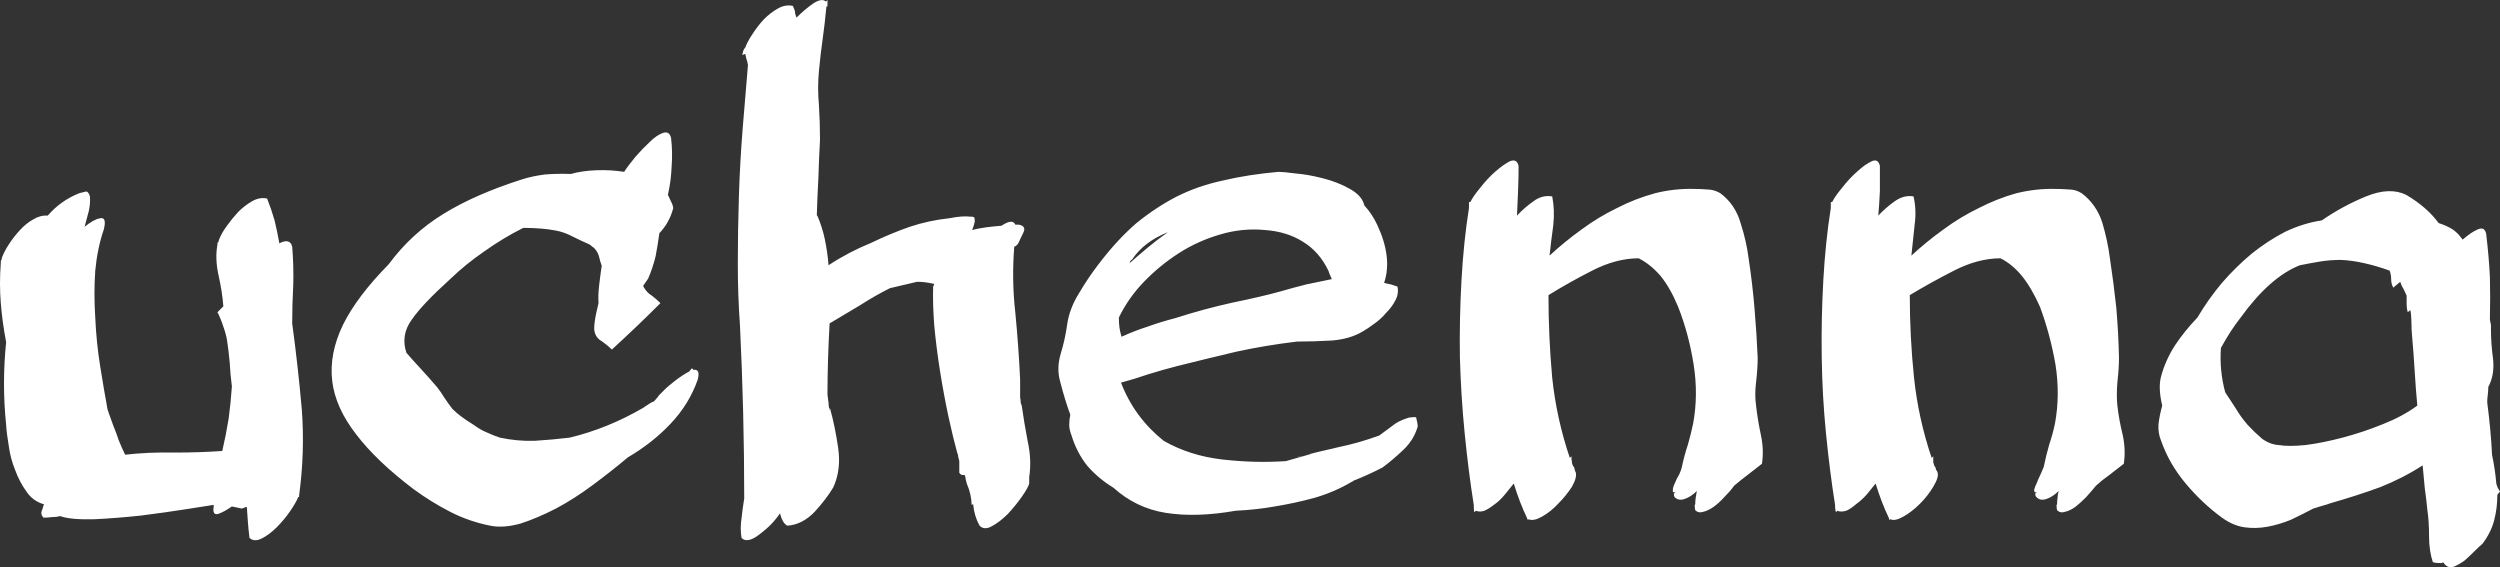 <svg data-v-423bf9ae="" xmlns="http://www.w3.org/2000/svg" viewBox="0 0 264.437 60" class="font"><rect x="0" y="0" width="264.437" height="60" fill="#333333" stroke="none"/><!----><!----><!----><g data-v-423bf9ae="" id="457bf495-ffc1-4aed-a003-d9fbf1d818de" fill="white" transform="matrix(5.645,0,0,5.645,-2.512,-4.911)"><path d="M4.52 6.72L4.63 6.61L4.63 6.61Q4.61 6.34 4.54 6.03L4.54 6.03L4.54 6.03Q4.47 5.71 4.52 5.45L4.52 5.45L4.52 5.42L4.54 5.40L4.54 5.40Q4.54 5.38 4.55 5.36L4.55 5.36L4.55 5.36Q4.59 5.25 4.69 5.11L4.69 5.11L4.69 5.11Q4.79 4.97 4.91 4.84L4.91 4.84L4.91 4.84Q5.03 4.72 5.17 4.64L5.17 4.64L5.17 4.64Q5.31 4.56 5.45 4.59L5.45 4.59L5.45 4.59Q5.53 4.79 5.59 5.00L5.59 5.00L5.59 5.00Q5.64 5.21 5.68 5.43L5.68 5.43L5.68 5.43Q5.75 5.39 5.81 5.39L5.81 5.39L5.81 5.39Q5.88 5.39 5.91 5.46L5.91 5.46L5.92 5.45L5.92 5.45Q5.92 5.46 5.91 5.46L5.91 5.46L5.91 5.46Q5.91 5.46 5.91 5.47L5.91 5.47L5.92 5.49L5.92 5.49Q5.95 5.85 5.94 6.21L5.94 6.21L5.94 6.21Q5.92 6.57 5.92 6.93L5.92 6.93L5.92 6.93Q6.03 7.74 6.10 8.54L6.10 8.54L6.10 8.54Q6.16 9.34 6.05 10.15L6.05 10.15L6.05 10.16L6.05 10.18L6.05 10.18Q6.03 10.18 6.03 10.19L6.03 10.19L6.03 10.19Q5.99 10.29 5.88 10.45L5.88 10.45L5.88 10.45Q5.77 10.61 5.63 10.75L5.63 10.75L5.63 10.75Q5.49 10.89 5.35 10.96L5.35 10.96L5.35 10.96Q5.21 11.03 5.12 10.95L5.12 10.95L5.12 10.95Q5.10 10.79 5.09 10.65L5.09 10.65L5.09 10.65Q5.08 10.51 5.07 10.37L5.07 10.37L5.07 10.37Q5.04 10.37 5.03 10.38L5.03 10.38L5.03 10.38Q5.01 10.39 5.00 10.39L5.00 10.39L4.98 10.40L4.98 10.40Q4.84 10.37 4.79 10.36L4.79 10.36L4.79 10.36Q4.63 10.47 4.53 10.50L4.53 10.50L4.53 10.50Q4.42 10.53 4.45 10.35L4.45 10.35L4.45 10.33L4.45 10.33Q4.33 10.35 3.94 10.41L3.94 10.41L3.94 10.41Q3.56 10.47 3.09 10.53L3.09 10.53L3.09 10.53Q2.63 10.58 2.20 10.60L2.20 10.60L2.20 10.60Q1.76 10.61 1.57 10.54L1.57 10.54L1.57 10.54Q1.50 10.56 1.41 10.56L1.41 10.56L1.41 10.56Q1.33 10.57 1.26 10.57L1.26 10.57L1.26 10.57Q1.20 10.51 1.23 10.43L1.23 10.43L1.23 10.43Q1.25 10.40 1.25 10.37L1.25 10.37L1.25 10.37Q1.26 10.35 1.27 10.32L1.27 10.32L1.27 10.32Q1.06 10.26 0.94 10.08L0.94 10.08L0.94 10.08Q0.81 9.90 0.73 9.68L0.73 9.68L0.73 9.68Q0.64 9.46 0.61 9.23L0.61 9.23L0.61 9.23Q0.57 9.00 0.56 8.83L0.56 8.83L0.56 8.83Q0.48 8.06 0.56 7.28L0.56 7.28L0.56 7.28Q0.49 6.92 0.46 6.55L0.46 6.55L0.46 6.55Q0.43 6.19 0.46 5.80L0.46 5.80L0.46 5.78L0.46 5.78Q0.46 5.75 0.47 5.74L0.47 5.74L0.47 5.74Q0.48 5.73 0.48 5.70L0.48 5.70L0.48 5.70Q0.52 5.59 0.61 5.45L0.61 5.45L0.61 5.45Q0.70 5.31 0.82 5.18L0.82 5.18L0.82 5.18Q0.94 5.05 1.07 4.98L1.07 4.98L1.07 4.98Q1.20 4.90 1.34 4.91L1.34 4.91L1.34 4.91Q1.58 4.63 1.93 4.49L1.93 4.49L1.93 4.49Q2.00 4.47 2.05 4.46L2.05 4.46L2.05 4.46Q2.10 4.45 2.13 4.55L2.13 4.55L2.13 4.55Q2.14 4.68 2.11 4.82L2.11 4.82L2.11 4.82Q2.07 4.97 2.03 5.12L2.03 5.12L2.03 5.12Q2.20 4.98 2.32 4.96L2.32 4.96L2.32 4.96Q2.45 4.93 2.39 5.17L2.39 5.17L2.39 5.17Q2.27 5.52 2.23 5.94L2.23 5.94L2.23 5.94Q2.20 6.37 2.23 6.82L2.23 6.82L2.23 6.82Q2.25 7.28 2.32 7.72L2.32 7.72L2.32 7.72Q2.39 8.16 2.46 8.54L2.46 8.54L2.46 8.54Q2.46 8.54 2.49 8.63L2.49 8.63L2.49 8.63Q2.52 8.72 2.57 8.85L2.57 8.85L2.57 8.85Q2.62 8.97 2.67 9.12L2.67 9.12L2.67 9.12Q2.73 9.27 2.79 9.39L2.79 9.39L2.79 9.39Q3.23 9.34 3.72 9.35L3.72 9.35L3.72 9.35Q4.20 9.35 4.61 9.32L4.61 9.32L4.61 9.32Q4.68 9.02 4.73 8.71L4.73 8.71L4.73 8.71Q4.77 8.41 4.79 8.11L4.79 8.11L4.79 8.11Q4.76 7.88 4.75 7.67L4.75 7.67L4.75 7.67Q4.73 7.45 4.70 7.25L4.70 7.25L4.70 7.25Q4.68 7.13 4.63 6.99L4.63 6.99L4.63 6.99Q4.59 6.86 4.52 6.72L4.52 6.72ZM9.81 9.07L9.81 9.07L9.81 9.07Q10.14 9.14 10.46 9.13L10.46 9.13L10.46 9.13Q10.79 9.11 11.12 9.07L11.12 9.07L11.12 9.07Q11.83 8.90 12.50 8.51L12.50 8.51L12.50 8.51Q12.54 8.48 12.59 8.45L12.59 8.45L12.59 8.45Q12.64 8.41 12.70 8.39L12.70 8.39L12.70 8.39Q12.75 8.33 12.77 8.31L12.77 8.31L12.77 8.31Q12.78 8.29 12.80 8.27L12.80 8.27L12.80 8.27Q12.81 8.26 12.84 8.23L12.84 8.23L12.84 8.23Q12.87 8.20 12.92 8.15L12.92 8.15L12.92 8.15Q12.96 8.11 13.10 8.00L13.10 8.00L13.10 8.00Q13.23 7.90 13.36 7.83L13.36 7.83L13.41 7.77L13.44 7.80L13.44 7.80Q13.57 7.78 13.52 7.98L13.52 7.98L13.52 7.98Q13.36 8.44 13.01 8.81L13.01 8.81L13.01 8.81Q12.67 9.17 12.21 9.44L12.21 9.44L12.21 9.44Q11.90 9.70 11.55 9.96L11.55 9.96L11.55 9.96Q11.20 10.22 10.86 10.40L10.86 10.40L10.86 10.40Q10.51 10.58 10.20 10.68L10.20 10.68L10.20 10.68Q9.88 10.77 9.63 10.72L9.63 10.72L9.63 10.72Q9.23 10.64 8.88 10.46L8.88 10.46L8.88 10.46Q8.53 10.28 8.20 10.04L8.20 10.04L8.20 10.04Q7.50 9.51 7.12 9.01L7.12 9.01L7.12 9.01Q6.73 8.51 6.67 8.01L6.67 8.01L6.67 8.01Q6.61 7.50 6.87 6.96L6.87 6.96L6.87 6.96Q7.13 6.43 7.73 5.82L7.73 5.82L7.73 5.82Q8.15 5.25 8.75 4.88L8.75 4.88L8.75 4.88Q9.35 4.51 10.23 4.23L10.23 4.23L10.23 4.23Q10.42 4.17 10.65 4.14L10.65 4.14L10.65 4.14Q10.89 4.12 11.14 4.13L11.14 4.13L11.14 4.13Q11.35 4.07 11.62 4.06L11.62 4.06L11.62 4.06Q11.89 4.05 12.14 4.09L12.14 4.09L12.14 4.09Q12.21 3.98 12.35 3.81L12.35 3.81L12.35 3.81Q12.49 3.65 12.62 3.53L12.62 3.53L12.62 3.53Q12.75 3.40 12.87 3.36L12.87 3.36L12.87 3.36Q12.99 3.32 13.02 3.46L13.02 3.46L13.02 3.46Q13.05 3.72 13.03 3.99L13.03 3.99L13.03 3.99Q13.02 4.26 12.96 4.52L12.96 4.52L12.96 4.52Q12.99 4.59 13.02 4.65L13.02 4.65L13.02 4.65Q13.05 4.70 13.06 4.77L13.06 4.77L13.06 4.77Q12.99 5.04 12.80 5.24L12.80 5.24L12.80 5.24Q12.77 5.46 12.73 5.67L12.73 5.67L12.73 5.67Q12.68 5.88 12.59 6.09L12.59 6.09L12.50 6.22L12.50 6.24L12.50 6.24Q12.57 6.36 12.66 6.41L12.66 6.41L12.66 6.41Q12.74 6.47 12.82 6.55L12.82 6.55L12.82 6.55Q12.59 6.78 12.37 6.99L12.37 6.99L12.37 6.99Q12.15 7.20 11.91 7.42L11.91 7.42L11.91 7.42Q11.83 7.34 11.73 7.27L11.73 7.27L11.73 7.27Q11.62 7.21 11.59 7.10L11.59 7.10L11.59 7.10Q11.55 6.99 11.66 6.55L11.66 6.55L11.66 6.55Q11.65 6.41 11.67 6.23L11.67 6.23L11.67 6.23Q11.69 6.05 11.72 5.85L11.72 5.85L11.72 5.85Q11.69 5.77 11.67 5.68L11.67 5.68L11.67 5.68Q11.65 5.60 11.59 5.53L11.59 5.53L11.59 5.53Q11.56 5.50 11.54 5.49L11.54 5.49L11.54 5.49Q11.52 5.47 11.49 5.45L11.49 5.45L11.49 5.45Q11.33 5.38 11.17 5.30L11.17 5.30L11.17 5.30Q11.02 5.22 10.86 5.19L10.86 5.19L10.86 5.19Q10.60 5.14 10.25 5.14L10.25 5.14L10.25 5.14Q9.87 5.33 9.52 5.58L9.52 5.58L9.52 5.58Q9.17 5.82 8.88 6.10L8.88 6.10L8.88 6.10Q8.36 6.57 8.16 6.86L8.16 6.86L8.16 6.86Q7.95 7.15 8.06 7.48L8.06 7.48L8.06 7.48Q8.18 7.62 8.32 7.77L8.32 7.77L8.32 7.77Q8.46 7.92 8.64 8.13L8.64 8.13L8.64 8.13Q8.71 8.22 8.77 8.32L8.77 8.32L8.77 8.32Q8.83 8.41 8.92 8.53L8.92 8.53L8.92 8.53Q9.07 8.68 9.32 8.83L9.32 8.83L9.32 8.83Q9.44 8.92 9.56 8.97L9.56 8.97L9.56 8.97Q9.69 9.03 9.81 9.07ZM14.46 2.09L14.46 2.09L14.46 2.09Q14.45 2.02 14.43 1.97L14.43 1.97L14.43 1.97Q14.42 1.92 14.41 1.88L14.41 1.88L14.35 1.90L14.35 1.90Q14.36 1.88 14.37 1.83L14.37 1.83L14.37 1.83Q14.38 1.79 14.41 1.76L14.41 1.76L14.41 1.76Q14.45 1.65 14.55 1.50L14.55 1.50L14.55 1.50Q14.64 1.36 14.76 1.23L14.76 1.23L14.76 1.23Q14.88 1.11 15.02 1.03L15.02 1.03L15.02 1.03Q15.16 0.95 15.30 0.98L15.30 0.98L15.30 0.98Q15.33 1.04 15.34 1.08L15.34 1.08L15.34 1.08Q15.34 1.13 15.37 1.20L15.37 1.20L15.37 1.20Q15.53 1.04 15.69 0.93L15.69 0.93L15.69 0.93Q15.85 0.83 15.92 0.90L15.92 0.90L15.95 0.87L15.95 0.99L15.93 0.99L15.93 0.99Q15.90 1.32 15.86 1.60L15.86 1.60L15.86 1.60Q15.82 1.88 15.79 2.20L15.79 2.20L15.79 2.20Q15.76 2.52 15.79 2.84L15.79 2.84L15.79 2.84Q15.81 3.16 15.81 3.49L15.81 3.49L15.81 3.49Q15.79 3.85 15.78 4.20L15.78 4.20L15.78 4.20Q15.76 4.55 15.75 4.91L15.75 4.91L15.76 4.91L15.76 4.91Q15.85 5.12 15.90 5.35L15.90 5.35L15.90 5.35Q15.95 5.59 15.97 5.84L15.97 5.84L15.97 5.84Q16.35 5.59 16.77 5.42L16.77 5.42L16.77 5.42Q17.12 5.25 17.49 5.12L17.49 5.12L17.49 5.12Q17.85 5.00 18.23 4.96L18.23 4.96L18.23 4.96Q18.48 4.91 18.63 4.93L18.63 4.93L18.65 4.93L18.65 4.93Q18.66 4.93 18.67 4.93L18.67 4.93L18.67 4.93Q18.68 4.94 18.70 4.94L18.70 4.94L18.70 4.94Q18.72 5.01 18.70 5.06L18.70 5.06L18.70 5.06Q18.69 5.11 18.66 5.18L18.66 5.18L18.66 5.18Q18.77 5.15 18.92 5.13L18.92 5.13L18.92 5.13Q19.07 5.11 19.21 5.10L19.21 5.10L19.21 5.10Q19.42 4.96 19.47 5.08L19.47 5.08L19.54 5.08L19.54 5.08Q19.68 5.11 19.62 5.23L19.62 5.23L19.62 5.23Q19.56 5.35 19.53 5.42L19.53 5.42L19.53 5.42Q19.52 5.43 19.51 5.45L19.51 5.45L19.51 5.45Q19.50 5.46 19.49 5.47L19.49 5.47L19.49 5.47Q19.47 5.49 19.45 5.49L19.45 5.49L19.45 5.49Q19.40 6.12 19.47 6.73L19.47 6.73L19.47 6.73Q19.53 7.35 19.56 7.98L19.56 7.98L19.56 8.32L19.56 8.32Q19.57 8.36 19.57 8.40L19.57 8.40L19.57 8.40Q19.57 8.43 19.59 8.47L19.59 8.47L19.59 8.47Q19.63 8.76 19.70 9.13L19.70 9.13L19.70 9.13Q19.78 9.49 19.73 9.81L19.73 9.81L19.73 9.93L19.73 9.93Q19.71 10.01 19.59 10.18L19.59 10.18L19.59 10.18Q19.47 10.35 19.33 10.50L19.33 10.50L19.33 10.50Q19.18 10.65 19.03 10.73L19.03 10.73L19.03 10.73Q18.89 10.81 18.80 10.72L18.80 10.72L18.80 10.72Q18.70 10.54 18.68 10.32L18.68 10.32L18.68 10.32Q18.66 10.32 18.65 10.33L18.65 10.33L18.65 10.33Q18.65 10.14 18.56 9.93L18.56 9.93L18.56 9.93Q18.55 9.88 18.54 9.85L18.54 9.85L18.54 9.85Q18.54 9.81 18.52 9.77L18.52 9.77L18.52 9.77Q18.49 9.77 18.47 9.77L18.47 9.77L18.47 9.77Q18.44 9.76 18.42 9.73L18.42 9.73L18.42 9.51L18.42 9.51Q18.41 9.46 18.40 9.43L18.40 9.43L18.40 9.43Q18.40 9.39 18.38 9.35L18.38 9.35L18.38 9.35Q18.31 9.10 18.22 8.69L18.22 8.69L18.22 8.69Q18.13 8.27 18.06 7.83L18.06 7.83L18.06 7.83Q17.99 7.39 17.95 6.96L17.95 6.96L17.95 6.96Q17.92 6.54 17.93 6.26L17.93 6.26L17.93 6.24L17.93 6.24Q17.93 6.23 17.94 6.22L17.94 6.22L17.94 6.22Q17.95 6.20 17.95 6.19L17.95 6.19L17.95 6.19Q17.78 6.15 17.63 6.15L17.63 6.15L17.12 6.27L17.12 6.27Q16.84 6.41 16.56 6.59L16.56 6.59L16.56 6.59Q16.28 6.76 15.99 6.93L15.99 6.93L15.99 6.93Q15.97 7.28 15.96 7.62L15.96 7.62L15.96 7.62Q15.95 7.95 15.95 8.26L15.95 8.26L15.95 8.26Q15.96 8.34 15.97 8.42L15.97 8.42L15.97 8.42Q15.97 8.50 16.00 8.58L16.00 8.58L16.00 8.58Q15.99 8.55 15.99 8.53L15.99 8.53L15.99 8.53Q15.99 8.50 16.00 8.53L16.00 8.53L16.00 8.53Q16.09 8.85 16.15 9.26L16.15 9.26L16.15 9.26Q16.21 9.67 16.06 10.00L16.06 10.00L16.06 10.00Q15.93 10.22 15.71 10.46L15.71 10.46L15.71 10.46Q15.48 10.70 15.20 10.72L15.20 10.72L15.20 10.72Q15.11 10.68 15.06 10.49L15.06 10.49L15.06 10.49Q14.91 10.71 14.68 10.88L14.68 10.88L14.68 10.88Q14.45 11.06 14.34 10.95L14.34 10.95L14.34 10.95Q14.31 10.77 14.34 10.58L14.34 10.58L14.34 10.58Q14.36 10.39 14.39 10.21L14.39 10.21L14.39 10.21Q14.39 8.60 14.31 6.96L14.31 6.96L14.31 6.96Q14.27 6.41 14.27 5.81L14.27 5.81L14.27 5.81Q14.27 5.19 14.29 4.56L14.29 4.56L14.29 4.56Q14.31 3.92 14.36 3.29L14.36 3.29L14.36 3.29Q14.41 2.66 14.46 2.09ZM24.40 4.09L24.40 4.09L24.40 4.09Q24.49 4.09 24.72 4.12L24.72 4.12L24.72 4.12Q24.96 4.14 25.23 4.21L25.23 4.21L25.23 4.21Q25.51 4.28 25.74 4.41L25.74 4.41L25.74 4.41Q25.97 4.54 26.01 4.72L26.01 4.72L26.01 4.72Q26.15 4.87 26.25 5.08L26.25 5.08L26.25 5.08Q26.54 5.70 26.38 6.17L26.38 6.17L26.38 6.17Q26.45 6.19 26.51 6.20L26.51 6.20L26.51 6.20Q26.57 6.22 26.63 6.24L26.63 6.24L26.63 6.24Q26.66 6.37 26.59 6.50L26.59 6.50L26.59 6.50Q26.53 6.62 26.42 6.73L26.42 6.73L26.42 6.73Q26.32 6.85 26.19 6.94L26.19 6.94L26.19 6.94Q26.07 7.03 25.98 7.08L25.98 7.08L25.98 7.08Q25.75 7.22 25.41 7.25L25.41 7.25L25.41 7.25Q25.07 7.27 24.75 7.27L24.75 7.27L24.75 7.27Q24.16 7.34 23.61 7.46L23.61 7.46L23.61 7.46Q23.06 7.59 22.50 7.73L22.50 7.73L22.50 7.73Q22.23 7.80 21.97 7.88L21.97 7.88L21.97 7.88Q21.71 7.97 21.45 8.04L21.45 8.04L21.45 8.04Q21.70 8.69 22.25 9.13L22.25 9.13L22.25 9.13Q22.74 9.41 23.35 9.48L23.35 9.48L23.35 9.48Q23.97 9.55 24.54 9.51L24.54 9.51L25.00 9.38L25.00 9.38Q25.03 9.37 24.98 9.38L24.98 9.38L24.98 9.38Q24.93 9.39 24.86 9.41L24.86 9.41L24.86 9.41Q24.79 9.42 24.74 9.44L24.74 9.44L24.74 9.44Q24.70 9.45 24.74 9.44L24.74 9.44L24.74 9.44Q25.12 9.34 25.52 9.25L25.52 9.25L25.52 9.25Q25.91 9.17 26.29 9.03L26.29 9.03L26.29 9.03Q26.40 8.95 26.52 8.86L26.52 8.86L26.52 8.86Q26.64 8.76 26.80 8.71L26.80 8.71L26.80 8.71Q26.84 8.69 26.89 8.69L26.89 8.69L26.89 8.69Q26.94 8.68 26.98 8.69L26.98 8.69L26.98 8.69Q27.01 8.81 27.01 8.86L27.01 8.86L27.01 8.86Q26.94 9.11 26.74 9.30L26.74 9.30L26.74 9.30Q26.54 9.49 26.35 9.63L26.35 9.63L26.35 9.63Q26.08 9.77 25.80 9.88L25.80 9.88L25.80 9.88Q25.79 9.90 25.77 9.90L25.77 9.90L25.77 9.90Q25.45 10.09 25.07 10.20L25.07 10.20L25.07 10.20Q24.70 10.30 24.33 10.36L24.33 10.36L24.33 10.36Q24.00 10.42 23.60 10.44L23.60 10.44L23.60 10.44Q22.86 10.57 22.29 10.48L22.29 10.48L22.29 10.48Q21.73 10.39 21.31 10.01L21.31 10.01L21.31 10.01Q21.03 9.84 20.82 9.60L20.82 9.60L20.82 9.60Q20.62 9.35 20.52 9.02L20.52 9.02L20.52 9.02Q20.48 8.92 20.48 8.83L20.48 8.83L20.48 8.83Q20.48 8.74 20.50 8.64L20.50 8.64L20.50 8.64Q20.40 8.37 20.31 8.02L20.31 8.02L20.31 8.02Q20.24 7.77 20.32 7.50L20.32 7.50L20.32 7.50Q20.40 7.24 20.44 6.96L20.44 6.96L20.44 6.96Q20.48 6.66 20.66 6.37L20.66 6.37L20.66 6.37Q20.83 6.08 21.03 5.82L21.03 5.82L21.03 5.82Q21.38 5.36 21.74 5.05L21.74 5.05L21.74 5.05Q22.11 4.75 22.50 4.55L22.50 4.55L22.50 4.55Q22.90 4.35 23.37 4.25L23.37 4.25L23.37 4.25Q23.84 4.14 24.40 4.09ZM21.41 6.82L21.41 6.82L21.41 6.82Q21.41 6.92 21.42 7L21.42 7L21.42 7Q21.43 7.08 21.46 7.18L21.46 7.18L21.46 7.18Q21.70 7.07 21.95 6.99L21.95 6.99L21.95 6.99Q22.20 6.90 22.47 6.83L22.47 6.83L22.47 6.83Q23.00 6.66 23.54 6.54L23.54 6.54L23.54 6.54Q24.08 6.43 24.44 6.33L24.44 6.33L24.44 6.33Q24.68 6.26 24.92 6.20L24.92 6.20L24.92 6.20Q25.16 6.15 25.40 6.10L25.40 6.10L25.40 6.10Q25.38 6.06 25.37 6.03L25.37 6.03L25.37 6.03Q25.35 5.99 25.34 5.95L25.34 5.95L25.34 5.95Q25.17 5.59 24.86 5.40L24.86 5.40L24.86 5.40Q24.56 5.21 24.15 5.18L24.15 5.18L24.15 5.18Q23.73 5.14 23.32 5.26L23.32 5.26L23.32 5.26Q22.90 5.38 22.54 5.61L22.54 5.61L22.54 5.61Q22.18 5.84 21.88 6.15L21.88 6.15L21.88 6.15Q21.59 6.45 21.41 6.82ZM21.59 5.82L21.59 5.82L21.59 5.82Q21.77 5.66 21.95 5.51L21.95 5.51L21.95 5.51Q22.13 5.36 22.33 5.22L22.33 5.22L22.33 5.22Q21.88 5.40 21.66 5.73L21.66 5.73L21.66 5.73Q21.63 5.75 21.62 5.77L21.62 5.77L21.62 5.77Q21.62 5.80 21.59 5.82ZM31.15 5.71L31.15 5.71L31.15 5.71Q30.73 5.71 30.28 5.94L30.28 5.94L30.28 5.94Q29.83 6.17 29.46 6.40L29.46 6.40L29.46 6.40Q29.46 7.18 29.53 7.95L29.53 7.95L29.53 7.95Q29.61 8.71 29.86 9.45L29.86 9.45L29.89 9.42L29.89 9.42Q29.89 9.49 29.90 9.53L29.90 9.53L29.90 9.53Q29.90 9.56 29.92 9.60L29.92 9.60L29.92 9.60Q29.95 9.63 29.95 9.67L29.95 9.67L29.95 9.67Q29.96 9.69 29.96 9.70L29.96 9.70L29.96 9.70Q29.96 9.70 29.97 9.72L29.97 9.72L29.97 9.72Q30.00 9.81 29.90 9.99L29.90 9.99L29.90 9.99Q29.79 10.16 29.64 10.31L29.64 10.31L29.64 10.31Q29.50 10.46 29.34 10.55L29.34 10.55L29.34 10.55Q29.18 10.64 29.09 10.60L29.09 10.60L29.08 10.61L29.08 10.61Q29.08 10.60 29.06 10.60L29.06 10.60L29.06 10.60Q29.06 10.60 29.06 10.58L29.06 10.58L29.06 10.58Q28.92 10.29 28.81 9.93L28.81 9.93L28.81 9.93Q28.74 10.02 28.64 10.14L28.64 10.14L28.64 10.14Q28.55 10.25 28.45 10.32L28.45 10.32L28.45 10.32Q28.35 10.40 28.26 10.44L28.26 10.44L28.26 10.44Q28.17 10.47 28.10 10.44L28.10 10.44L28.07 10.47L28.07 10.47Q28.06 10.43 28.06 10.33L28.06 10.33L28.06 10.33Q27.96 9.70 27.89 8.99L27.89 8.99L27.89 8.99Q27.82 8.29 27.80 7.56L27.80 7.56L27.80 7.56Q27.79 6.83 27.83 6.12L27.83 6.12L27.83 6.12Q27.87 5.40 27.97 4.77L27.97 4.77L27.97 4.66L27.97 4.66Q27.97 4.66 28 4.65L28 4.65L28 4.65Q28.04 4.56 28.18 4.39L28.18 4.39L28.18 4.39Q28.32 4.21 28.47 4.08L28.47 4.08L28.47 4.08Q28.62 3.95 28.74 3.89L28.74 3.89L28.74 3.89Q28.87 3.84 28.90 3.98L28.90 3.98L28.90 3.98Q28.90 4.21 28.89 4.45L28.89 4.45L28.89 4.45Q28.88 4.68 28.87 4.91L28.87 4.91L28.87 4.91Q29.01 4.76 29.18 4.64L29.18 4.64L29.18 4.64Q29.34 4.52 29.53 4.55L29.53 4.55L29.53 4.55Q29.58 4.80 29.55 5.09L29.55 5.09L29.55 5.09Q29.51 5.38 29.48 5.66L29.48 5.66L29.48 5.66Q29.76 5.40 30.08 5.17L30.08 5.17L30.08 5.17Q30.39 4.94 30.74 4.77L30.74 4.77L30.74 4.77Q31.09 4.59 31.46 4.49L31.46 4.49L31.46 4.49Q31.82 4.40 32.19 4.41L32.19 4.41L32.19 4.41Q32.30 4.41 32.43 4.42L32.43 4.42L32.43 4.42Q32.56 4.42 32.68 4.49L32.68 4.49L32.68 4.49Q32.96 4.70 33.06 5.05L33.06 5.05L33.06 5.05Q33.17 5.39 33.21 5.71L33.21 5.71L33.21 5.71Q33.28 6.17 33.32 6.64L33.32 6.64L33.32 6.64Q33.36 7.11 33.38 7.57L33.38 7.57L33.38 7.57Q33.38 7.78 33.35 8.03L33.35 8.03L33.35 8.03Q33.32 8.27 33.35 8.47L33.35 8.47L33.35 8.47Q33.38 8.74 33.44 9.02L33.44 9.02L33.44 9.02Q33.50 9.30 33.46 9.56L33.46 9.56L33.46 9.56Q33.32 9.67 33.19 9.77L33.19 9.77L33.19 9.77Q33.07 9.86 32.94 9.97L32.94 9.97L32.94 9.97Q32.86 10.08 32.75 10.19L32.75 10.19L32.75 10.19Q32.65 10.30 32.55 10.37L32.55 10.37L32.55 10.37Q32.45 10.44 32.36 10.46L32.36 10.46L32.36 10.46Q32.27 10.49 32.21 10.43L32.21 10.43L32.21 10.43Q32.20 10.40 32.20 10.33L32.20 10.33L32.21 10.32L32.21 10.32Q32.21 10.25 32.22 10.19L32.22 10.19L32.22 10.19Q32.23 10.14 32.24 10.07L32.24 10.07L32.24 10.07Q32.13 10.18 32.01 10.22L32.01 10.22L32.01 10.22Q31.89 10.26 31.82 10.18L31.82 10.18L31.82 10.18Q31.81 10.16 31.81 10.12L31.81 10.12L31.84 10.09L31.84 10.09Q31.78 10.11 31.79 10.05L31.79 10.05L31.79 10.05Q31.79 10.00 31.83 9.92L31.83 9.92L31.83 9.92Q31.86 9.84 31.91 9.76L31.91 9.76L31.91 9.76Q31.95 9.67 31.96 9.62L31.96 9.62L31.96 9.62Q32.00 9.42 32.07 9.21L32.07 9.21L32.07 9.21Q32.13 9.00 32.17 8.81L32.17 8.81L32.17 8.81Q32.27 8.27 32.18 7.70L32.18 7.70L32.18 7.70Q32.09 7.13 31.89 6.62L31.89 6.62L31.89 6.62Q31.74 6.26 31.56 6.04L31.56 6.04L31.56 6.04Q31.37 5.82 31.15 5.71ZM37.93 5.71L37.93 5.71L37.93 5.71Q37.51 5.71 37.06 5.94L37.06 5.94L37.06 5.94Q36.61 6.17 36.23 6.40L36.23 6.40L36.23 6.40Q36.23 7.18 36.31 7.95L36.31 7.95L36.31 7.95Q36.39 8.71 36.64 9.45L36.64 9.45L36.67 9.42L36.67 9.42Q36.67 9.49 36.67 9.53L36.67 9.53L36.67 9.53Q36.68 9.56 36.69 9.60L36.69 9.60L36.69 9.60Q36.72 9.63 36.72 9.67L36.72 9.67L36.72 9.67Q36.74 9.69 36.74 9.70L36.74 9.70L36.74 9.70Q36.74 9.70 36.75 9.72L36.75 9.72L36.75 9.72Q36.78 9.81 36.67 9.99L36.67 9.99L36.67 9.99Q36.57 10.16 36.42 10.31L36.42 10.31L36.42 10.31Q36.27 10.46 36.11 10.55L36.11 10.55L36.11 10.55Q35.95 10.64 35.87 10.60L35.87 10.60L35.85 10.61L35.85 10.61Q35.85 10.60 35.84 10.60L35.84 10.60L35.84 10.60Q35.84 10.60 35.84 10.58L35.84 10.58L35.84 10.58Q35.70 10.29 35.59 9.93L35.59 9.93L35.59 9.93Q35.52 10.02 35.42 10.14L35.42 10.14L35.42 10.14Q35.32 10.25 35.22 10.32L35.22 10.32L35.22 10.32Q35.13 10.40 35.04 10.44L35.04 10.44L35.04 10.44Q34.94 10.47 34.87 10.44L34.87 10.44L34.85 10.47L34.85 10.47Q34.83 10.43 34.83 10.33L34.83 10.33L34.83 10.33Q34.73 9.70 34.66 8.99L34.66 8.99L34.66 8.99Q34.59 8.29 34.58 7.56L34.58 7.56L34.58 7.56Q34.57 6.83 34.61 6.12L34.61 6.12L34.61 6.12Q34.65 5.40 34.75 4.77L34.75 4.77L34.75 4.66L34.75 4.66Q34.75 4.66 34.78 4.65L34.78 4.65L34.78 4.65Q34.82 4.56 34.96 4.39L34.96 4.39L34.96 4.39Q35.10 4.21 35.25 4.08L35.25 4.08L35.25 4.08Q35.39 3.95 35.52 3.89L35.52 3.89L35.52 3.89Q35.64 3.84 35.67 3.98L35.67 3.98L35.67 3.98Q35.67 4.21 35.67 4.45L35.67 4.45L35.67 4.45Q35.66 4.68 35.64 4.91L35.64 4.91L35.64 4.91Q35.78 4.76 35.95 4.64L35.95 4.64L35.95 4.64Q36.12 4.52 36.30 4.55L36.30 4.55L36.30 4.55Q36.36 4.80 36.32 5.09L36.32 5.09L36.32 5.09Q36.29 5.38 36.26 5.66L36.26 5.66L36.26 5.66Q36.54 5.40 36.86 5.17L36.86 5.17L36.86 5.17Q37.17 4.94 37.52 4.77L37.52 4.77L37.52 4.77Q37.87 4.59 38.23 4.49L38.23 4.49L38.23 4.49Q38.60 4.40 38.96 4.41L38.96 4.41L38.96 4.41Q39.07 4.41 39.21 4.42L39.21 4.42L39.21 4.42Q39.34 4.42 39.45 4.49L39.45 4.49L39.45 4.49Q39.73 4.70 39.84 5.05L39.84 5.05L39.84 5.05Q39.94 5.39 39.98 5.71L39.98 5.71L39.98 5.71Q40.05 6.17 40.10 6.64L40.10 6.64L40.10 6.64Q40.14 7.11 40.15 7.57L40.15 7.57L40.15 7.57Q40.15 7.78 40.12 8.03L40.12 8.03L40.12 8.03Q40.10 8.27 40.12 8.47L40.12 8.47L40.12 8.47Q40.15 8.74 40.22 9.02L40.22 9.02L40.22 9.02Q40.28 9.30 40.24 9.56L40.24 9.56L40.24 9.56Q40.10 9.67 39.97 9.77L39.97 9.77L39.97 9.77Q39.84 9.86 39.72 9.97L39.72 9.97L39.72 9.97Q39.63 10.08 39.53 10.19L39.53 10.19L39.53 10.19Q39.42 10.30 39.33 10.37L39.33 10.37L39.33 10.37Q39.23 10.44 39.14 10.46L39.14 10.46L39.14 10.46Q39.05 10.49 38.99 10.43L38.99 10.43L38.99 10.43Q38.98 10.40 38.98 10.33L38.98 10.33L38.99 10.32L38.99 10.32Q38.99 10.25 39.00 10.19L39.00 10.19L39.00 10.19Q39.00 10.14 39.02 10.07L39.02 10.07L39.02 10.07Q38.91 10.18 38.79 10.22L38.79 10.22L38.79 10.22Q38.67 10.26 38.60 10.18L38.60 10.18L38.60 10.18Q38.58 10.16 38.58 10.12L38.58 10.12L38.61 10.09L38.61 10.09Q38.56 10.11 38.56 10.05L38.56 10.05L38.56 10.05Q38.57 10.00 38.61 9.92L38.61 9.92L38.61 9.92Q38.64 9.84 38.68 9.76L38.68 9.76L38.68 9.76Q38.72 9.67 38.74 9.62L38.74 9.62L38.74 9.62Q38.78 9.42 38.84 9.21L38.84 9.21L38.84 9.21Q38.91 9.00 38.95 8.81L38.95 8.81L38.95 8.81Q39.05 8.27 38.96 7.70L38.96 7.70L38.96 7.70Q38.86 7.13 38.67 6.62L38.67 6.62L38.67 6.62Q38.51 6.26 38.33 6.04L38.33 6.04L38.33 6.04Q38.15 5.82 37.93 5.71ZM41.62 6.82L41.62 6.82L41.62 6.82Q41.82 6.48 42.08 6.17L42.08 6.17L42.08 6.17Q42.34 5.87 42.64 5.62L42.64 5.62L42.64 5.62Q42.94 5.38 43.27 5.21L43.27 5.21L43.27 5.21Q43.61 5.05 43.95 5.00L43.95 5.00L43.95 5.00Q44.34 4.73 44.78 4.55L44.78 4.55L44.78 4.55Q45.22 4.37 45.53 4.52L45.53 4.52L45.53 4.52Q45.92 4.75 46.14 5.05L46.14 5.05L46.14 5.05Q46.30 5.10 46.42 5.18L46.42 5.18L46.42 5.18Q46.47 5.22 46.51 5.26L46.51 5.26L46.51 5.26Q46.55 5.31 46.59 5.36L46.59 5.36L46.59 5.36Q46.75 5.22 46.87 5.17L46.87 5.17L46.87 5.17Q47.00 5.11 47.03 5.25L47.03 5.25L47.03 5.25Q47.08 5.66 47.10 6.05L47.10 6.05L47.10 6.05Q47.11 6.45 47.10 6.86L47.10 6.86L47.10 6.86Q47.11 6.92 47.12 6.96L47.12 6.96L47.12 6.96Q47.12 7 47.12 7.04L47.12 7.04L47.12 7.04Q47.12 7.31 47.16 7.60L47.16 7.60L47.16 7.60Q47.19 7.90 47.07 8.12L47.07 8.12L47.07 8.12Q47.07 8.19 47.06 8.27L47.06 8.27L47.06 8.27Q47.05 8.34 47.05 8.41L47.05 8.41L47.05 8.41Q47.12 8.95 47.14 9.39L47.14 9.39L47.14 9.39Q47.17 9.53 47.19 9.67L47.19 9.67L47.19 9.67Q47.21 9.80 47.22 9.93L47.22 9.93L47.22 9.93Q47.24 10.01 47.29 10.08L47.29 10.08L47.24 10.14L47.24 10.14Q47.24 10.39 47.18 10.62L47.18 10.62L47.18 10.62Q47.12 10.85 46.96 11.06L46.96 11.06L46.96 11.06Q46.91 11.10 46.82 11.19L46.82 11.19L46.82 11.19Q46.73 11.28 46.63 11.37L46.63 11.37L46.63 11.37Q46.52 11.45 46.42 11.49L46.42 11.49L46.42 11.49Q46.33 11.52 46.26 11.45L46.26 11.45L46.26 11.45Q46.24 11.44 46.24 11.42L46.24 11.42L46.24 11.42Q46.24 11.42 46.23 11.41L46.23 11.41L46.23 11.41Q46.21 11.41 46.20 11.42L46.20 11.42L46.16 11.42L46.16 11.42Q46.06 11.42 46.03 11.40L46.03 11.40L46.03 11.40Q45.96 11.19 45.96 10.91L45.96 10.91L45.96 10.91Q45.96 10.64 45.93 10.44L45.93 10.44L45.93 10.44Q45.91 10.23 45.88 10.02L45.88 10.02L45.88 10.02Q45.86 9.81 45.84 9.59L45.84 9.59L45.84 9.59Q45.47 9.83 45.04 10.00L45.04 10.00L45.04 10.00Q44.60 10.16 44.11 10.30L44.11 10.30L44.11 10.30Q44.03 10.33 43.95 10.35L43.95 10.35L43.95 10.35Q43.88 10.37 43.79 10.40L43.79 10.40L43.79 10.40Q43.58 10.51 43.37 10.61L43.37 10.61L43.37 10.61Q43.15 10.70 42.93 10.74L42.93 10.74L42.93 10.74Q42.71 10.78 42.50 10.75L42.50 10.75L42.50 10.75Q42.29 10.72 42.08 10.57L42.08 10.57L42.08 10.57Q41.71 10.30 41.40 9.93L41.40 9.93L41.40 9.93Q41.09 9.56 40.94 9.13L40.94 9.13L40.94 9.13Q40.88 8.99 40.89 8.82L40.89 8.82L40.89 8.82Q40.91 8.65 40.96 8.47L40.96 8.47L40.96 8.47Q40.88 8.13 40.94 7.92L40.94 7.92L40.94 7.92Q41.02 7.62 41.20 7.34L41.20 7.34L41.20 7.34Q41.38 7.07 41.62 6.82ZM43.15 9.21L43.15 9.21L43.15 9.21Q43.32 9.24 43.64 9.21L43.64 9.21L43.64 9.21Q43.96 9.17 44.34 9.07L44.34 9.07L44.34 9.07Q44.72 8.97 45.09 8.82L45.09 8.82L45.09 8.82Q45.47 8.67 45.74 8.47L45.74 8.47L45.74 8.47Q45.71 8.15 45.69 7.81L45.69 7.81L45.69 7.81Q45.67 7.48 45.64 7.14L45.64 7.14L45.64 7.14Q45.63 7.03 45.63 6.92L45.63 6.92L45.63 6.92Q45.63 6.79 45.61 6.68L45.61 6.68L45.56 6.72L45.56 6.72Q45.54 6.65 45.54 6.57L45.54 6.57L45.54 6.57Q45.54 6.48 45.54 6.41L45.54 6.41L45.54 6.41Q45.51 6.34 45.48 6.28L45.48 6.28L45.48 6.28Q45.44 6.22 45.42 6.15L45.42 6.15L45.29 6.26L45.29 6.26Q45.25 6.19 45.25 6.10L45.25 6.10L45.25 6.10Q45.25 6.01 45.22 5.94L45.22 5.94L45.22 5.94Q44.97 5.85 44.74 5.80L44.74 5.80L44.74 5.80Q44.52 5.75 44.31 5.74L44.31 5.74L44.31 5.74Q44.11 5.74 43.92 5.77L43.92 5.77L43.92 5.77Q43.74 5.80 43.54 5.84L43.54 5.84L43.54 5.84Q42.98 6.06 42.43 6.82L42.43 6.82L42.43 6.82Q42.24 7.06 42.06 7.39L42.06 7.39L42.06 7.39Q42.03 7.81 42.14 8.22L42.14 8.22L42.14 8.22Q42.22 8.34 42.33 8.51L42.33 8.51L42.33 8.51Q42.43 8.68 42.56 8.83L42.56 8.83L42.56 8.83Q42.69 8.97 42.83 9.09L42.83 9.09L42.83 9.09Q42.98 9.20 43.15 9.21Z"></path></g><!----><!----></svg>